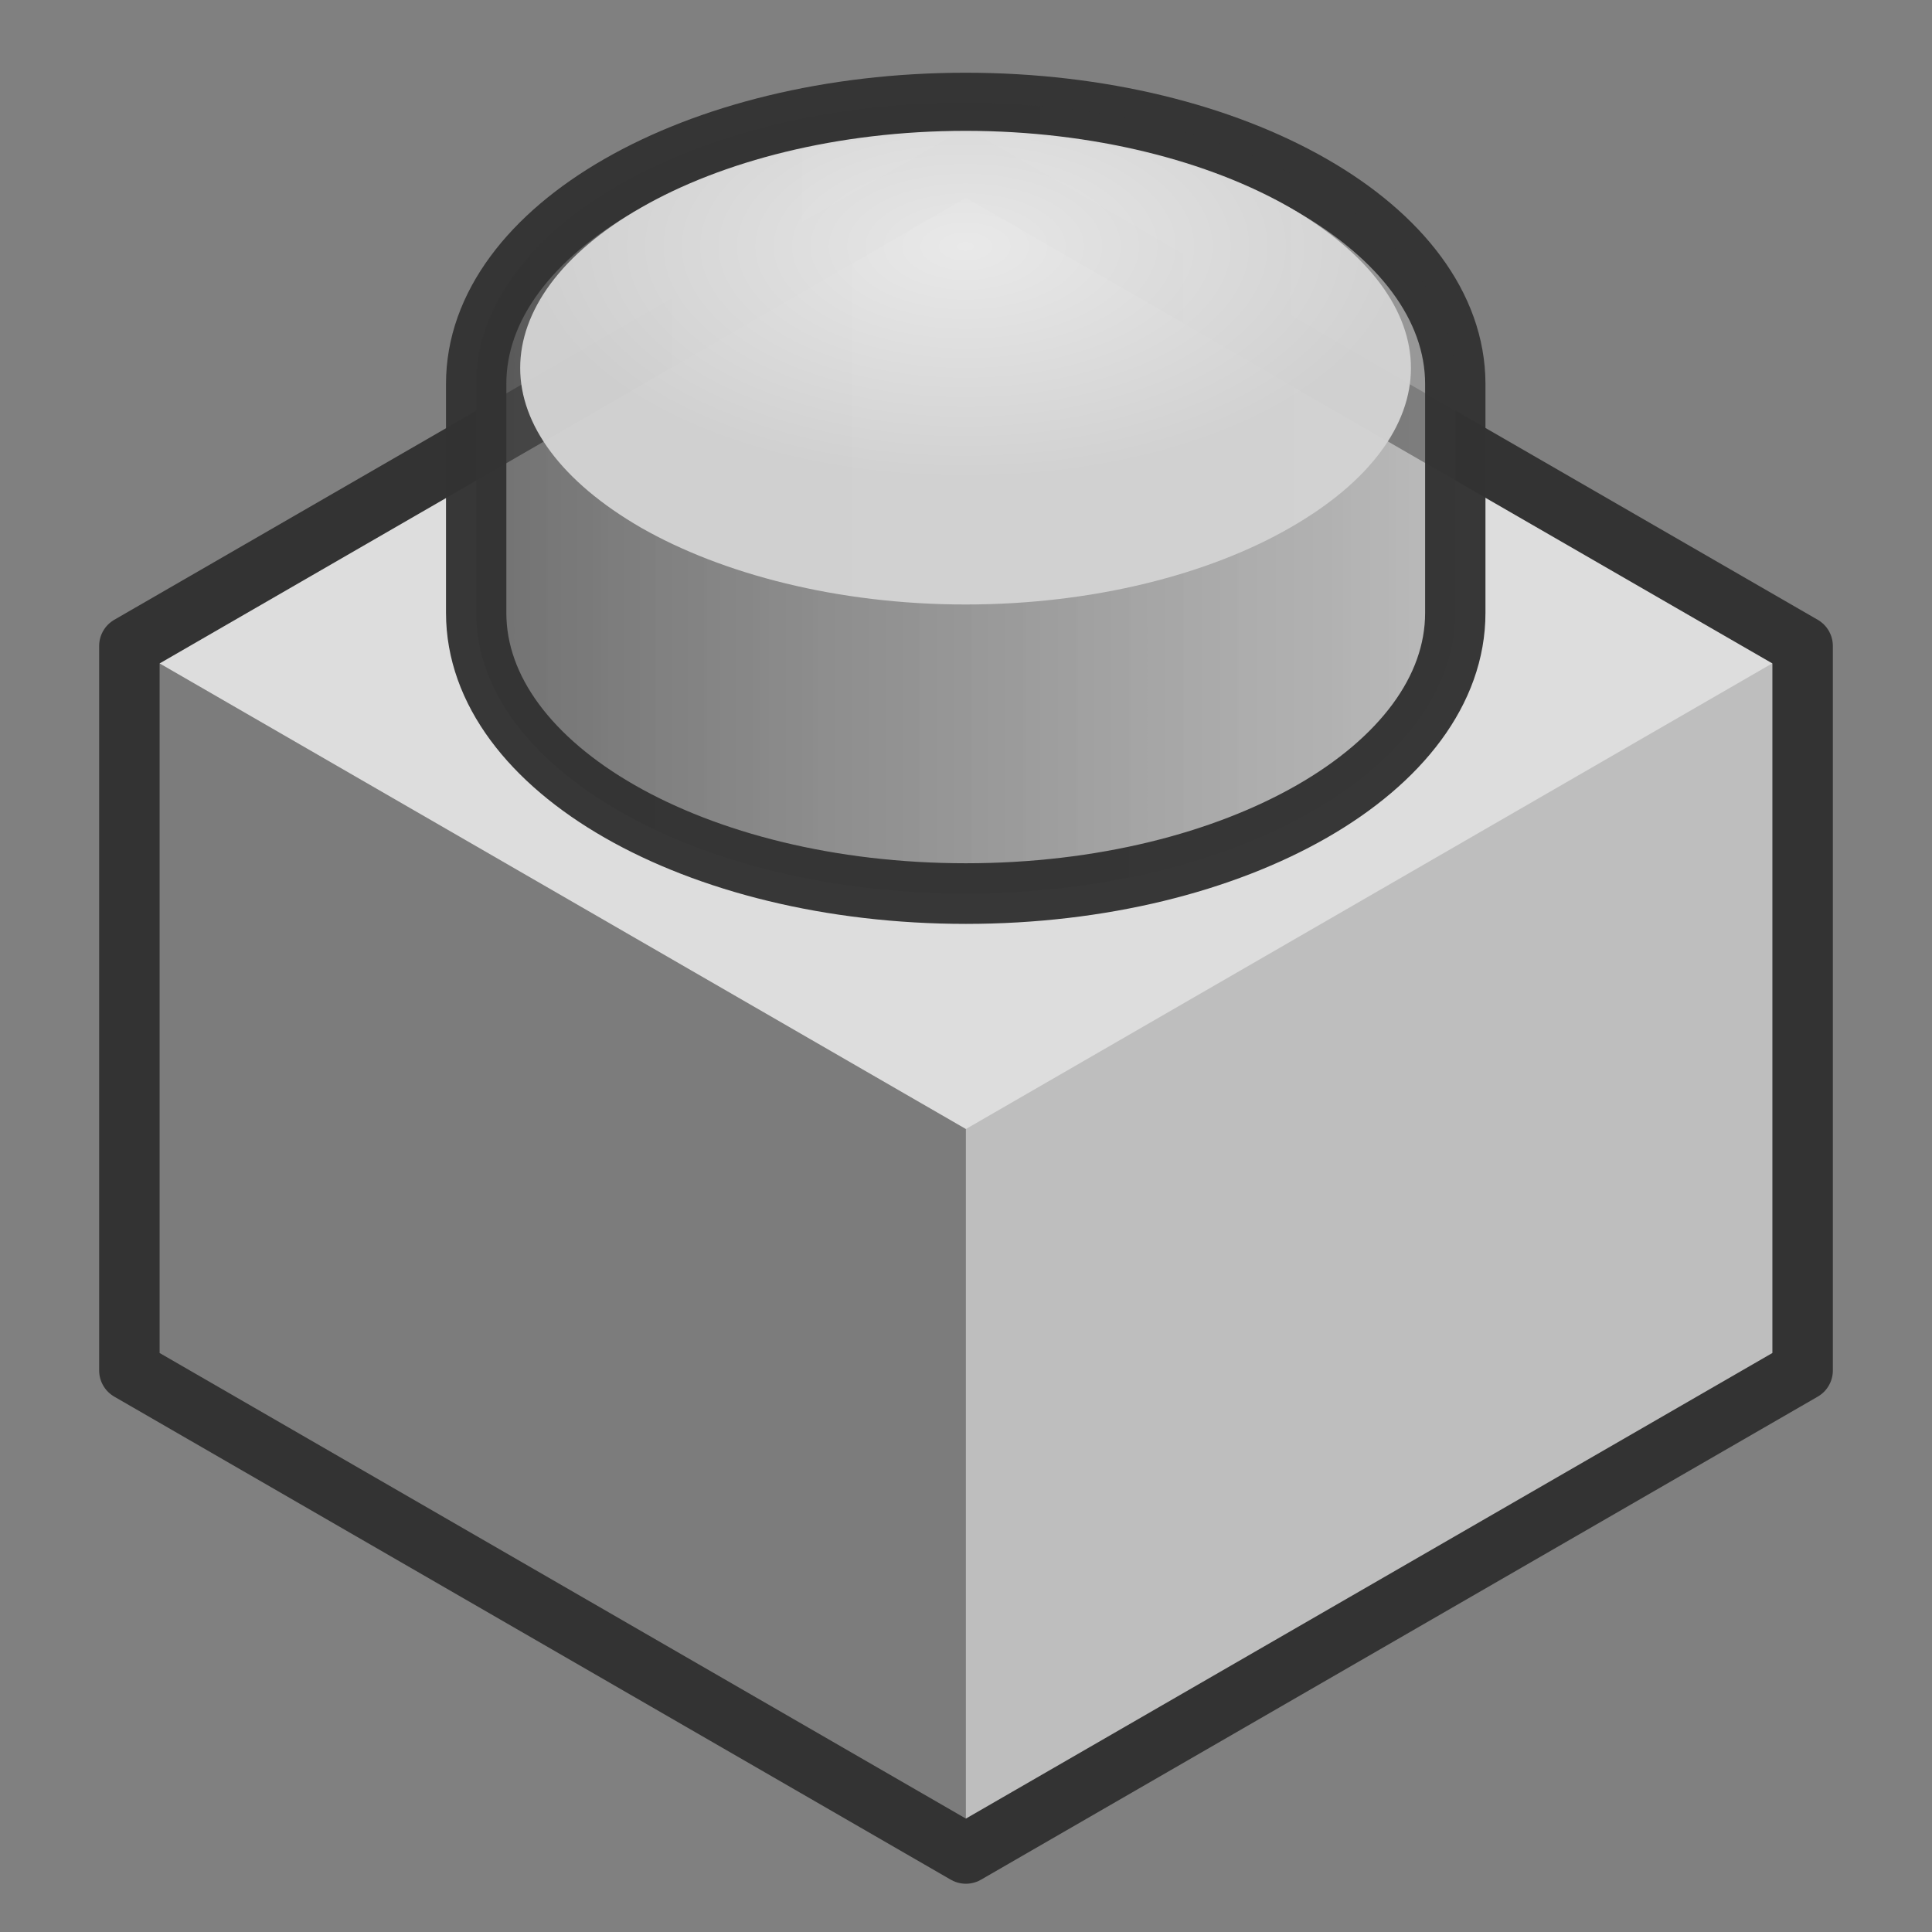 <?xml version="1.0" encoding="UTF-8" standalone="no"?>
<!-- Created with Inkscape (http://www.inkscape.org/) -->

<svg
   xmlns:dc="http://purl.org/dc/elements/1.1/"
   xmlns:cc="http://creativecommons.org/ns#"
   xmlns:rdf="http://www.w3.org/1999/02/22-rdf-syntax-ns#"
   xmlns:svg="http://www.w3.org/2000/svg"
   xmlns="http://www.w3.org/2000/svg"
   xmlns:xlink="http://www.w3.org/1999/xlink"
   xmlns:sodipodi="http://sodipodi.sourceforge.net/DTD/sodipodi-0.dtd"
   xmlns:inkscape="http://www.inkscape.org/namespaces/inkscape"
   width="32"
   height="32"
   viewBox="0 0 8.467 8.467"
   version="1.1"
   id="svg8"
   inkscape:version="0.92.3 (2405546, 2018-03-11)"
   sodipodi:docname="Icons.svg"
   enable-background="new">
  <rect x="0" y="0" width="8.467" height="8.467" fill="#808080" stroke="none"/>
  <defs
     id="defs2">
    <linearGradient
       id="linearGradient4611"
       inkscape:collect="always">
      <stop
         id="stop4607"
         offset="0"
         style="stop-color:#ebebeb;stop-opacity:1" />
      <stop
         id="stop4609"
         offset="1"
         style="stop-color:#d2d2d2;stop-opacity:1" />
    </linearGradient>
    <linearGradient
       inkscape:collect="always"
       id="linearGradient4705">
      <stop
         style="stop-color:#fafafa;stop-opacity:0.941"
         offset="0"
         id="stop4701" />
      <stop
         style="stop-color:#c8c8c8;stop-opacity:0.941"
         offset="1"
         id="stop4703" />
    </linearGradient>
    <linearGradient
       id="linearGradient4658"
       inkscape:collect="always">
      <stop
         id="stop4654"
         offset="0"
         style="stop-color:#fafafa;stop-opacity:0.902" />
      <stop
         id="stop4656"
         offset="1"
         style="stop-color:#c8c8c8;stop-opacity:0.902" />
    </linearGradient>
    <linearGradient
       id="linearGradient4594-5"
       inkscape:collect="always">
      <stop
         id="stop4590"
         offset="0"
         style="stop-color:#fafafa;stop-opacity:0.745" />
      <stop
         id="stop4592"
         offset="1"
         style="stop-color:#c8c8c8;stop-opacity:0.745" />
    </linearGradient>
    <linearGradient
       inkscape:collect="always"
       id="linearGradient861">
      <stop
         style="stop-color:#ebebeb;stop-opacity:0.745"
         offset="0"
         id="stop857" />
      <stop
         style="stop-color:#d2d2d2;stop-opacity:0.745"
         offset="1"
         id="stop859" />
    </linearGradient>
    <linearGradient
       inkscape:collect="always"
       id="linearGradient853">
      <stop
         style="stop-color:#464646;stop-opacity:0.745"
         offset="0"
         id="stop849" />
      <stop
         style="stop-color:#aaaaaa;stop-opacity:0.667"
         offset="1"
         id="stop851" />
    </linearGradient>
    <inkscape:perspective
       sodipodi:type="inkscape:persp3d"
       inkscape:vp_x="0 : 4.2333334 : 1"
       inkscape:vp_y="0 : 1000 : 0"
       inkscape:vp_z="8.4666665 : 4.2333334 : 1"
       inkscape:persp3d-origin="4.2333333 : 2.8222223 : 1"
       id="perspective835" />
    <linearGradient
       inkscape:collect="always"
       xlink:href="#linearGradient853"
       id="linearGradient855"
       x1="1.164"
       y1="5.072"
       x2="7.302"
       y2="5.072"
       gradientUnits="userSpaceOnUse" />
    <radialGradient
       inkscape:collect="always"
       xlink:href="#linearGradient861"
       id="radialGradient863"
       cx="4.233"
       cy="3.395"
       fx="4.233"
       fy="3.395"
       r="3.069"
       gradientTransform="matrix(1,0,0,0.589,0,1.395)"
       gradientUnits="userSpaceOnUse" />
    <radialGradient
       inkscape:collect="always"
       xlink:href="#linearGradient4658"
       id="radialGradient938"
       cx="25"
       cy="6.137"
       fx="25"
       fy="6.137"
       r="15.501"
       gradientTransform="matrix(-0.71,0.129,-0.127,-0.698,43.52,10.059)"
       gradientUnits="userSpaceOnUse" />
    <radialGradient
       inkscape:collect="always"
       xlink:href="#linearGradient4658"
       id="radialGradient971"
       cx="5.292"
       cy="3.44"
       fx="5.292"
       fy="3.44"
       r="1.323"
       gradientUnits="userSpaceOnUse" />
    <filter
       inkscape:collect="always"
       style="color-interpolation-filters:sRGB"
       id="filter1013">
      <feBlend
         inkscape:collect="always"
         mode="overlay"
         in2="BackgroundImage"
         id="feBlend1015" />
    </filter>
    <radialGradient
       inkscape:collect="always"
       xlink:href="#linearGradient4594-5"
       id="radialGradient938-2"
       cx="25"
       cy="6.137"
       fx="25"
       fy="6.137"
       r="15.501"
       gradientTransform="matrix(-0.71,0.129,-0.127,-0.698,43.021,5.06)"
       gradientUnits="userSpaceOnUse" />
    <radialGradient
       inkscape:collect="always"
       xlink:href="#linearGradient4658"
       id="radialGradient938-7"
       cx="25"
       cy="6.137"
       fx="25"
       fy="6.137"
       r="15.501"
       gradientTransform="matrix(-0.71,0.129,-0.127,-0.698,43.021,5.06)"
       gradientUnits="userSpaceOnUse" />
    <radialGradient
       inkscape:collect="always"
       xlink:href="#linearGradient4705"
       id="radialGradient4699"
       gradientUnits="userSpaceOnUse"
       gradientTransform="matrix(-0.324,0.051,-0.052,-0.331,23.646,5.942)"
       cx="47.453"
       cy="21.28"
       fx="47.453"
       fy="21.28"
       r="15.501" />
    <linearGradient
       inkscape:collect="always"
       xlink:href="#linearGradient853"
       id="linearGradient4597"
       gradientUnits="userSpaceOnUse"
       x1="1.164"
       y1="5.072"
       x2="7.302"
       y2="5.072"
       gradientTransform="matrix(0.5,0,0,0.5,8.096,-4.936)" />
    <radialGradient
       inkscape:collect="always"
       xlink:href="#linearGradient4611"
       id="radialGradient4599"
       gradientUnits="userSpaceOnUse"
       gradientTransform="matrix(0.5,0,0,0.295,8.096,-4.238)"
       cx="4.233"
       cy="3.395"
       fx="4.233"
       fy="3.395"
       r="3.069" />
    <linearGradient
       inkscape:collect="always"
       xlink:href="#linearGradient853"
       id="linearGradient4597-6"
       gradientUnits="userSpaceOnUse"
       x1="1.164"
       y1="5.072"
       x2="7.302"
       y2="5.072"
       gradientTransform="matrix(0.5,0,0,0.5,9.188,-0.516)" />
    <radialGradient
       inkscape:collect="always"
       xlink:href="#linearGradient4611"
       id="radialGradient4701"
       cx="9.455"
       cy="-0.331"
       fx="9.455"
       fy="-0.331"
       r="1.336"
       gradientTransform="matrix(1,0,0,0.529,1.85,1.1)"
       gradientUnits="userSpaceOnUse" />
  </defs>
  <sodipodi:namedview
     id="base"
     pagecolor="#ffffff"
     bordercolor="#666666"
     borderopacity="1.0"
     inkscape:pageopacity="0"
     inkscape:pageshadow="2"
     inkscape:zoom="2.5113041"
     inkscape:cx="-6.8111895"
     inkscape:cy="12.771085"
     inkscape:document-units="mm"
     inkscape:current-layer="g4595"
     showgrid="false"
     units="px"
     inkscape:pagecheckerboard="false"
     inkscape:window-width="1369"
     inkscape:window-height="729"
     inkscape:window-x="2150"
     inkscape:window-y="179"
     inkscape:window-maximized="0"
     inkscape:snap-grids="true">
    <inkscape:grid
       type="xygrid"
       id="grid815"
       empspacing="8" />
  </sodipodi:namedview>
  <g
     style="display:none"
     inkscape:label="Hidden Icon"
     id="g891"
     inkscape:groupmode="layer">
    <path
       style="display:inline;opacity:0.97;vector-effect:none;fill:#828282;fill-opacity:0.941;stroke:#5a5a5a;stroke-width:0.265;stroke-linecap:round;stroke-linejoin:round;stroke-miterlimit:4;stroke-dasharray:none;stroke-dashoffset:0;stroke-opacity:0.941"
       d="m 4.233,1.455 c -1.852,0 -3.44,1.786 -3.969,2.778 0.529,0.992 2.117,2.778 3.969,2.778 1.852,0 3.44,-1.786 3.969,-2.778 C 7.673,3.241 6.085,1.455 4.233,1.455 Z m 0,0.661 c 1.169,-10e-8 2.117,0.948 2.117,2.117 C 6.35,5.402 5.402,6.35 4.233,6.35 3.064,6.35 2.117,5.402 2.117,4.233 c -1e-7,-1.169 0.948,-2.117 2.117,-2.117 z"
       id="path850-0"
       inkscape:connector-curvature="0"
       sodipodi:nodetypes="scscssssss" />
    <circle
       style="display:inline;opacity:0.97;vector-effect:none;fill:#828282;fill-opacity:0.941;stroke:#5a5a5a;stroke-width:0.265;stroke-linecap:round;stroke-linejoin:round;stroke-miterlimit:4;stroke-dasharray:none;stroke-dashoffset:0;stroke-opacity:0.941"
       id="path853-2-0"
       cx="4.233"
       cy="4.233"
       r="1.191" />
    <path
       style="opacity:0.97;vector-effect:none;fill:url(#radialGradient4699);fill-opacity:1;stroke:#333333;stroke-width:0.265;stroke-linecap:round;stroke-linejoin:round;stroke-miterlimit:4;stroke-dasharray:none;stroke-dashoffset:0;stroke-opacity:1"
       d="M 1.323,7.938 5.821,0.529 H 7.144 L 2.646,7.938 Z"
       id="path893"
       inkscape:connector-curvature="0"
       sodipodi:nodetypes="ccccc" />
  </g>
  <g
     inkscape:groupmode="layer"
     id="g4638"
     inkscape:label="Hidden Icon 2"
     style="display:none">
    <path
       sodipodi:nodetypes="scscssssss"
       inkscape:connector-curvature="0"
       id="path4632"
       d="m 4.233,1.455 c -1.852,0 -3.44,1.786 -3.969,2.778 0.529,0.992 2.117,2.778 3.969,2.778 1.852,0 3.44,-1.786 3.969,-2.778 C 7.673,3.241 6.085,1.455 4.233,1.455 Z m 0,0.661 c 1.169,-10e-8 2.117,0.948 2.117,2.117 C 6.35,5.402 5.402,6.35 4.233,6.35 3.064,6.35 2.117,5.402 2.117,4.233 c -1e-7,-1.169 0.948,-2.117 2.117,-2.117 z"
       style="display:inline;opacity:0.97;vector-effect:none;fill:#828282;fill-opacity:0.941;stroke:#5a5a5a;stroke-width:0.265;stroke-linecap:round;stroke-linejoin:round;stroke-miterlimit:4;stroke-dasharray:none;stroke-dashoffset:0;stroke-opacity:0.941" />
    <circle
       r="1.191"
       cy="4.233"
       cx="4.233"
       id="circle4634"
       style="display:inline;opacity:0.97;vector-effect:none;fill:#828282;fill-opacity:0.941;stroke:#5a5a5a;stroke-width:0.265;stroke-linecap:round;stroke-linejoin:round;stroke-miterlimit:4;stroke-dasharray:none;stroke-dashoffset:0;stroke-opacity:0.941" />
    <path
       sodipodi:nodetypes="ccccc"
       inkscape:connector-curvature="0"
       id="path4636"
       d="M 1.323,7.938 5.821,0.529 H 7.144 L 2.646,7.938 Z"
       style="opacity:0.97;vector-effect:none;fill:#8c8c8c;fill-opacity:0.863;stroke:#5a5a5a;stroke-width:0.265;stroke-linecap:round;stroke-linejoin:round;stroke-miterlimit:4;stroke-dasharray:none;stroke-dashoffset:0;stroke-opacity:0.941" />
  </g>
  <g
     inkscape:groupmode="layer"
     id="g873"
     inkscape:label="Not Visible Icon"
     style="display:none">
    <path
       sodipodi:nodetypes="scscssssss"
       inkscape:connector-curvature="0"
       id="path867"
       d="m 4.233,1.455 c -1.852,0 -3.44,1.786 -3.969,2.778 0.529,0.992 2.117,2.778 3.969,2.778 1.852,0 3.44,-1.786 3.969,-2.778 C 7.673,3.241 6.085,1.455 4.233,1.455 Z m 0,0.661 c 1.169,-10e-8 2.117,0.948 2.117,2.117 C 6.35,5.402 5.402,6.35 4.233,6.35 3.064,6.35 2.117,5.402 2.117,4.233 c -1e-7,-1.169 0.948,-2.117 2.117,-2.117 z"
       style="display:inline;opacity:0.97;vector-effect:none;fill:#828282;fill-opacity:0.941;stroke:#5a5a5a;stroke-width:0.265;stroke-linecap:round;stroke-linejoin:round;stroke-miterlimit:4;stroke-dasharray:none;stroke-dashoffset:0;stroke-opacity:0.941" />
    <circle
       r="1.191"
       cy="4.233"
       cx="4.233"
       id="circle869"
       style="display:inline;opacity:0.97;vector-effect:none;fill:#828282;fill-opacity:0.941;stroke:#5a5a5a;stroke-width:0.265;stroke-linecap:round;stroke-linejoin:round;stroke-miterlimit:4;stroke-dasharray:none;stroke-dashoffset:0;stroke-opacity:0.941" />
  </g>
  <g
     inkscape:groupmode="layer"
     id="layer2"
     inkscape:label="Visible Icon"
     style="display:none">
    <path
       style="opacity:0.97;vector-effect:none;fill:url(#radialGradient938);fill-opacity:1;stroke:#333333;stroke-width:1.002;stroke-linecap:round;stroke-linejoin:round;stroke-miterlimit:4;stroke-dasharray:none;stroke-dashoffset:0;stroke-opacity:1"
       d="M 16,5.5 C 9,5.5 3,12.25 1,16 3,19.75 9,26.5 16,26.5 23,26.5 29,19.75 31,16 29,12.25 23,5.5 16,5.5 Z M 16,8 c 4.418,-2e-7 8,3.582 8,8 0,4.418 -3.582,8 -8,8 -4.418,0 -8,-3.582 -8,-8 -2e-7,-4.418 3.582,-8 8,-8 z"
       transform="scale(0.265)"
       id="path850"
       inkscape:connector-curvature="0"
       sodipodi:nodetypes="scscssssss" />
    <circle
       style="opacity:0.97;vector-effect:none;fill:url(#radialGradient971);fill-opacity:1;stroke:#333333;stroke-width:0.265;stroke-linecap:round;stroke-linejoin:round;stroke-miterlimit:4;stroke-dasharray:none;stroke-dashoffset:0;stroke-opacity:1"
       id="path853-2"
       cx="4.233"
       cy="4.233"
       r="1.191" />
  </g>
  <g
     inkscape:groupmode="layer"
     id="layer12"
     inkscape:label="Mesh"
     style="display:none">
    <path
       style="color:#000000;font-style:normal;font-variant:normal;font-weight:normal;font-stretch:normal;font-size:medium;line-height:normal;font-family:sans-serif;font-variant-ligatures:normal;font-variant-position:normal;font-variant-caps:normal;font-variant-numeric:normal;font-variant-alternates:normal;font-feature-settings:normal;text-indent:0;text-align:start;text-decoration:none;text-decoration-line:none;text-decoration-style:solid;text-decoration-color:#000000;letter-spacing:normal;word-spacing:normal;text-transform:none;writing-mode:lr-tb;direction:ltr;text-orientation:mixed;dominant-baseline:auto;baseline-shift:baseline;text-anchor:start;white-space:normal;shape-padding:0;clip-rule:nonzero;display:inline;overflow:visible;visibility:visible;opacity:0.97;isolation:auto;mix-blend-mode:normal;color-interpolation:sRGB;color-interpolation-filters:linearRGB;solid-color:#000000;solid-opacity:1;vector-effect:none;fill:#000000;fill-opacity:1;fill-rule:nonzero;stroke:#dcdcdc;stroke-width:1;stroke-linecap:round;stroke-linejoin:round;stroke-miterlimit:4;stroke-dasharray:none;stroke-dashoffset:0;stroke-opacity:0.784;color-rendering:auto;image-rendering:auto;shape-rendering:auto;text-rendering:auto;enable-background:accumulate"
       d="M 5.861,4.865 A 1,1 0 0 0 4.865,5.861 V 26.139 a 1,1 0 0 0 0.996,0.998 H 26.139 a 1,1 0 0 0 0.998,-0.998 V 5.861 A 1,1 0 0 0 26.139,4.865 Z m 2.414,2 H 25.135 V 23.725 Z M 6.865,8.275 23.725,25.135 H 6.865 Z"
       transform="scale(0.265)"
       id="rect4946"
       inkscape:connector-curvature="0" />
    <rect
       style="opacity:0.97;vector-effect:none;fill:#f5f5f5;fill-opacity:1;stroke:#333333;stroke-width:0.265;stroke-linecap:round;stroke-linejoin:round;stroke-miterlimit:4;stroke-dasharray:none;stroke-dashoffset:0;stroke-opacity:1"
       id="rect4944-3"
       width="1.126"
       height="1.126"
       x="0.989"
       y="6.352" />
    <rect
       style="opacity:0.97;vector-effect:none;fill:#f5f5f5;fill-opacity:1;stroke:#333333;stroke-width:0.265;stroke-linecap:round;stroke-linejoin:round;stroke-miterlimit:4;stroke-dasharray:none;stroke-dashoffset:0;stroke-opacity:1"
       id="rect4944"
       width="1.126"
       height="1.126"
       x="0.989"
       y="0.989" />
    <rect
       style="opacity:0.97;vector-effect:none;fill:#f5f5f5;fill-opacity:1;stroke:#333333;stroke-width:0.265;stroke-linecap:round;stroke-linejoin:round;stroke-miterlimit:4;stroke-dasharray:none;stroke-dashoffset:0;stroke-opacity:1"
       id="rect4944-9"
       width="1.126"
       height="1.126"
       x="6.352"
       y="6.352" />
    <rect
       style="opacity:0.97;vector-effect:none;fill:#f5f5f5;fill-opacity:1;stroke:#333333;stroke-width:0.265;stroke-linecap:round;stroke-linejoin:round;stroke-miterlimit:4;stroke-dasharray:none;stroke-dashoffset:0;stroke-opacity:1"
       id="rect4944-7"
       width="1.126"
       height="1.126"
       x="6.352"
       y="0.989" />
  </g>
  <g
     inkscape:groupmode="layer"
     id="layer10"
     inkscape:label="Part Model"
     style="display:inline">
    <path
       style="display:inline;opacity:1;vector-effect:none;fill:#d2d2d2;fill-opacity:0.745;stroke:none;stroke-width:0.265;stroke-linecap:round;stroke-linejoin:round;stroke-miterlimit:4;stroke-dasharray:none;stroke-dashoffset:0;stroke-opacity:1"
       d="M 4.233,8.123 0.567,6.006 0.567,2.831 4.233,0.714 7.9,2.831 v 3.175 z"
       id="path869-1-4"
       inkscape:connector-curvature="0"
       sodipodi:nodetypes="ccccccc" />
    <path
       sodipodi:nodetypes="ccccc"
       inkscape:connector-curvature="0"
       id="path4888-9"
       d="M 7.899,2.831 4.233,4.948 0.567,2.831 4.233,0.714 Z"
       style="display:inline;opacity:1;vector-effect:none;fill:#ffffff;fill-opacity:0.471;stroke:none;stroke-width:0.265;stroke-linecap:round;stroke-linejoin:round;stroke-miterlimit:4;stroke-dasharray:none;stroke-dashoffset:0;stroke-opacity:1" />
    <path
       sodipodi:nodetypes="ccccc"
       inkscape:connector-curvature="0"
       id="path4890-9"
       d="M 0.567,2.831 4.233,4.948 4.233,8.123 0.567,6.006 Z"
       style="display:inline;opacity:1;vector-effect:none;fill:#323232;fill-opacity:0.471;stroke:none;stroke-width:0.265;stroke-linecap:round;stroke-linejoin:round;stroke-miterlimit:4;stroke-dasharray:none;stroke-dashoffset:0;stroke-opacity:1" />
    <path
       sodipodi:nodetypes="ccccccc"
       inkscape:connector-curvature="0"
       id="path4877-5"
       d="M 4.233,8.123 0.567,6.006 0.567,2.831 4.233,0.714 7.9,2.831 v 3.175 z"
       style="display:inline;opacity:1;vector-effect:none;fill:none;fill-opacity:1;stroke:#333333;stroke-width:0.265;stroke-linecap:round;stroke-linejoin:round;stroke-miterlimit:4;stroke-dasharray:none;stroke-dashoffset:0;stroke-opacity:1" />
  </g>
  <g
     style="display:inline"
     inkscape:label="Male Stud Model copy"
     id="g4595"
     inkscape:groupmode="layer">
    <path
       inkscape:connector-curvature="0"
       id="path4591"
       d="m 8.744,-3.238 v 0.838 c 0,0.463 0.657,0.838 1.468,0.838 0.811,0 1.468,-0.375 1.468,-0.838 V -3.238 A 1.468,0.838 0 0 1 10.212,-2.4 1.468,0.838 0 0 1 8.744,-3.238 Z"
       style="opacity:0.97;vector-effect:none;fill:url(#linearGradient4597);fill-opacity:1;stroke:#333333;stroke-width:0.265;stroke-linecap:round;stroke-linejoin:round;stroke-miterlimit:4;stroke-dasharray:none;stroke-dashoffset:0;stroke-opacity:1" />
    <ellipse
       ry="0.838"
       rx="1.468"
       cy="-3.238"
       cx="10.212"
       id="ellipse4593"
       style="opacity:0.97;vector-effect:none;fill:url(#radialGradient4599);fill-opacity:1;stroke:#333333;stroke-width:0.265;stroke-linecap:round;stroke-linejoin:round;stroke-miterlimit:4;stroke-dasharray:none;stroke-dashoffset:0;stroke-opacity:1" />
    <g
       id="g4705"
       transform="matrix(1.461,0,0,1.468,-12.285,-0.278)"
       style="stroke-width:0.683">
      <path
         inkscape:connector-curvature="0"
         id="path4591-2"
         d="M 11.305,0.497 C 10.494,0.497 9.837,0.872 9.837,1.335 v 0.684 c 0,0.463 0.658,0.838 1.469,0.838 0.811,0 1.468,-0.375 1.468,-0.838 V 1.335 C 12.773,0.872 12.116,0.497 11.305,0.497 Z"
         style="display:inline;opacity:0.97;vector-effect:none;fill:url(#linearGradient4597-6);fill-opacity:1;stroke:#333333;stroke-width:0.181;stroke-linecap:round;stroke-linejoin:round;stroke-miterlimit:4;stroke-dasharray:none;stroke-dashoffset:0;stroke-opacity:1"
         sodipodi:nodetypes="ccssscc" />
      <path
         sodipodi:nodetypes="ssssscscs"
         inkscape:connector-curvature="0"
         id="ellipse4593-7"
         d="m 11.305,0.58 c -0.385,0 -0.732,0.091 -0.973,0.229 -0.241,0.137 -0.363,0.31 -0.363,0.479 0,0.169 0.123,0.339 0.363,0.477 0.241,0.137 0.588,0.229 0.973,0.229 0.385,0 0.732,-0.091 0.973,-0.229 0.241,-0.137 0.363,-0.308 0.363,-0.477 0,-0.169 -0.123,-0.341 -0.363,-0.479 C 12.037,0.671 11.69,0.58 11.305,0.58 Z"
         style="color:#000000;font-style:normal;font-variant:normal;font-weight:normal;font-stretch:normal;font-size:medium;line-height:normal;font-family:sans-serif;font-variant-ligatures:normal;font-variant-position:normal;font-variant-caps:normal;font-variant-numeric:normal;font-variant-alternates:normal;font-feature-settings:normal;text-indent:0;text-align:start;text-decoration:none;text-decoration-line:none;text-decoration-style:solid;text-decoration-color:#000000;letter-spacing:normal;word-spacing:normal;text-transform:none;writing-mode:lr-tb;direction:ltr;text-orientation:mixed;dominant-baseline:auto;baseline-shift:baseline;text-anchor:start;white-space:normal;shape-padding:0;clip-rule:nonzero;display:inline;overflow:visible;visibility:visible;opacity:0.97;isolation:auto;mix-blend-mode:normal;color-interpolation:sRGB;color-interpolation-filters:linearRGB;solid-color:#000000;solid-opacity:1;vector-effect:none;fill:url(#radialGradient4701);fill-opacity:1;fill-rule:nonzero;stroke:none;stroke-width:0.181;stroke-linecap:round;stroke-linejoin:round;stroke-miterlimit:4;stroke-dasharray:none;stroke-dashoffset:0;stroke-opacity:1;color-rendering:auto;image-rendering:auto;shape-rendering:auto;text-rendering:auto;enable-background:accumulate" />
    </g>
  </g>
  <g
     inkscape:groupmode="layer"
     id="layer11"
     inkscape:label="Male Stud Model"
     style="display:none"
     sodipodi:insensitive="true">
    <path
       style="opacity:0.97;vector-effect:none;fill:url(#linearGradient855);fill-opacity:1;stroke:#333333;stroke-width:0.265;stroke-linecap:round;stroke-linejoin:round;stroke-miterlimit:4;stroke-dasharray:none;stroke-dashoffset:0;stroke-opacity:1"
       d="m 1.296,3.395 v 1.676 c 0,0.925 1.315,1.676 2.937,1.676 1.622,0 2.937,-0.75 2.937,-1.676 V 3.395 A 2.937,1.676 0 0 1 4.233,5.071 2.937,1.676 0 0 1 1.296,3.395 Z"
       id="path4902-5"
       inkscape:connector-curvature="0" />
    <ellipse
       style="opacity:0.97;vector-effect:none;fill:url(#radialGradient863);fill-opacity:1;stroke:#333333;stroke-width:0.265;stroke-linecap:round;stroke-linejoin:round;stroke-miterlimit:4;stroke-dasharray:none;stroke-dashoffset:0;stroke-opacity:1"
       id="path4902"
       cx="4.233"
       cy="3.395"
       rx="2.937"
       ry="1.676" />
  </g>
  <g
     inkscape:groupmode="layer"
     id="layer9"
     inkscape:label="Main Surface"
     style="display:none">
    <g
       inkscape:groupmode="layer"
       id="layer7"
       inkscape:label="Cube Shape 1"
       style="display:inline">
      <path
         style="display:inline;opacity:1;vector-effect:none;fill:#d2d2d2;fill-opacity:0.745;stroke:none;stroke-width:0.265;stroke-linecap:round;stroke-linejoin:round;stroke-miterlimit:4;stroke-dasharray:none;stroke-dashoffset:0;stroke-opacity:1"
         d="M 4.233,8.467 0.567,6.35 0.567,2.117 4.233,2.234765e-5 7.9,2.117 v 4.233 z"
         id="path869-1"
         inkscape:connector-curvature="0"
         sodipodi:nodetypes="ccccccc" />
    </g>
    <g
       style="display:inline;opacity:1"
       inkscape:label="Lighting Overlays"
       id="g4892"
       inkscape:groupmode="layer">
      <path
         sodipodi:nodetypes="ccccc"
         inkscape:connector-curvature="0"
         id="path4888"
         d="M 7.899,2.117 4.233,4.233 0.567,2.117 4.233,4.8164821e-5 Z"
         style="display:inline;opacity:1;vector-effect:none;fill:#ffffff;fill-opacity:0.471;stroke:none;stroke-width:0.265;stroke-linecap:round;stroke-linejoin:round;stroke-miterlimit:4;stroke-dasharray:none;stroke-dashoffset:0;stroke-opacity:1" />
      <path
         sodipodi:nodetypes="ccccc"
         inkscape:connector-curvature="0"
         id="path4890"
         d="M 0.567,2.117 4.233,4.233 4.233,8.467 0.567,6.35 Z"
         style="display:inline;opacity:1;vector-effect:none;fill:#323232;fill-opacity:0.471;stroke:none;stroke-width:0.265;stroke-linecap:round;stroke-linejoin:round;stroke-miterlimit:4;stroke-dasharray:none;stroke-dashoffset:0;stroke-opacity:1" />
    </g>
    <g
       style="display:inline"
       inkscape:label="Outline"
       id="g4879"
       inkscape:groupmode="layer">
      <path
         sodipodi:nodetypes="ccccccc"
         inkscape:connector-curvature="0"
         id="path4877"
         d="M 4.233,8.467 0.567,6.35 0.567,2.117 4.233,1.0054167e-5 7.9,2.117 v 4.233 z"
         style="opacity:1;vector-effect:none;fill:none;fill-opacity:1;stroke:#333333;stroke-width:0.265;stroke-linecap:round;stroke-linejoin:round;stroke-miterlimit:4;stroke-dasharray:none;stroke-dashoffset:0;stroke-opacity:1" />
    </g>
  </g>
  <g
     inkscape:groupmode="layer"
     id="layer4"
     inkscape:label="WireFrame"
     style="display:none">
    <path
       style="display:inline;fill:none;stroke:#333333;stroke-width:0.265px;stroke-linecap:butt;stroke-linejoin:miter;stroke-opacity:1"
       d="M 0.529,6.35 7.937,2.117"
       id="path889"
       inkscape:connector-curvature="0" />
    <path
       style="display:inline;fill:none;stroke:#333333;stroke-width:0.265px;stroke-linecap:butt;stroke-linejoin:miter;stroke-opacity:1"
       d="M 0.529,2.117 7.937,6.35"
       id="path891"
       inkscape:connector-curvature="0" />
    <path
       style="display:inline;fill:none;stroke:#333333;stroke-width:0.265px;stroke-linecap:butt;stroke-linejoin:miter;stroke-opacity:1"
       d="M 4.233,8.467 V 0"
       id="path894"
       inkscape:connector-curvature="0" />
  </g>
  <g
     inkscape:groupmode="layer"
     id="layer8"
     inkscape:label="Decoration Surface"
     style="display:none"
     sodipodi:insensitive="true">
    <g
       inkscape:label="Cube Backgroud"
       inkscape:groupmode="layer"
       id="layer1"
       transform="translate(0,-288.533)"
       style="display:inline;opacity:0.99">
      <path
         style="opacity:1;vector-effect:none;fill:#e6e6e6;fill-opacity:0.588;stroke:none;stroke-width:0.265;stroke-linecap:round;stroke-linejoin:round;stroke-miterlimit:4;stroke-dasharray:none;stroke-dashoffset:0;stroke-opacity:1"
         d="M 4.233,297 0.567,294.883 0.567,290.65 4.233,288.533 7.9,290.65 l 1e-7,4.233 z"
         id="path869"
         inkscape:connector-curvature="0"
         sodipodi:nodetypes="ccccccc" />
    </g>
    <g
       inkscape:groupmode="layer"
       id="layer6"
       inkscape:label="Black cubes"
       style="display:inline;opacity:1"
       sodipodi:insensitive="true">
      <path
         style="display:inline;opacity:1;vector-effect:none;fill:#3c3c3c;fill-opacity:1;stroke:none;stroke-width:1;stroke-linecap:round;stroke-linejoin:round;stroke-miterlimit:4;stroke-dasharray:none;stroke-dashoffset:0;stroke-opacity:1"
         d="M 16,0 9.07,4 16,8 22.928,4 Z m 0,8 -6.928,4 v 8 L 16,24 22.928,20 v -8 z m 6.928,12 v 8 l 6.928,-4 V 16 Z M 9.072,20 h -0.002 L 2.145,16 v 8 l 6.928,4 z"
         transform="scale(0.265)"
         id="path869-3"
         inkscape:connector-curvature="0" />
    </g>
    <g
       inkscape:groupmode="layer"
       id="layer5"
       inkscape:label="Lighting Overlays"
       style="display:inline;opacity:1;filter:url(#filter1013)">
      <path
         style="display:inline;opacity:1;vector-effect:none;fill:#ffffff;fill-opacity:0.471;stroke:none;stroke-width:0.265;stroke-linecap:round;stroke-linejoin:round;stroke-miterlimit:4;stroke-dasharray:none;stroke-dashoffset:0;stroke-opacity:1"
         d="M 7.899,2.117 4.233,4.233 0.567,2.117 4.233,4.8164821e-5 Z"
         id="path869-8"
         inkscape:connector-curvature="0"
         sodipodi:nodetypes="ccccc" />
      <path
         style="display:inline;opacity:1;vector-effect:none;fill:#323232;fill-opacity:0.471;stroke:none;stroke-width:0.265;stroke-linecap:round;stroke-linejoin:round;stroke-miterlimit:4;stroke-dasharray:none;stroke-dashoffset:0;stroke-opacity:1"
         d="M 0.567,2.117 4.233,4.233 4.233,8.467 0.567,6.35 Z"
         id="path869-8-3"
         inkscape:connector-curvature="0"
         sodipodi:nodetypes="ccccc" />
    </g>
    <g
       inkscape:groupmode="layer"
       id="layer3"
       inkscape:label="Outline"
       style="display:inline"
       sodipodi:insensitive="true">
      <path
         style="opacity:1;vector-effect:none;fill:none;fill-opacity:1;stroke:#333333;stroke-width:0.265;stroke-linecap:round;stroke-linejoin:round;stroke-miterlimit:4;stroke-dasharray:none;stroke-dashoffset:0;stroke-opacity:1"
         d="M 4.233,8.467 0.567,6.35 0.567,2.117 4.233,1.0054167e-5 7.9,2.117 v 4.233 z"
         id="path869-5"
         inkscape:connector-curvature="0"
         sodipodi:nodetypes="ccccccc" />
    </g>
  </g>
</svg>
